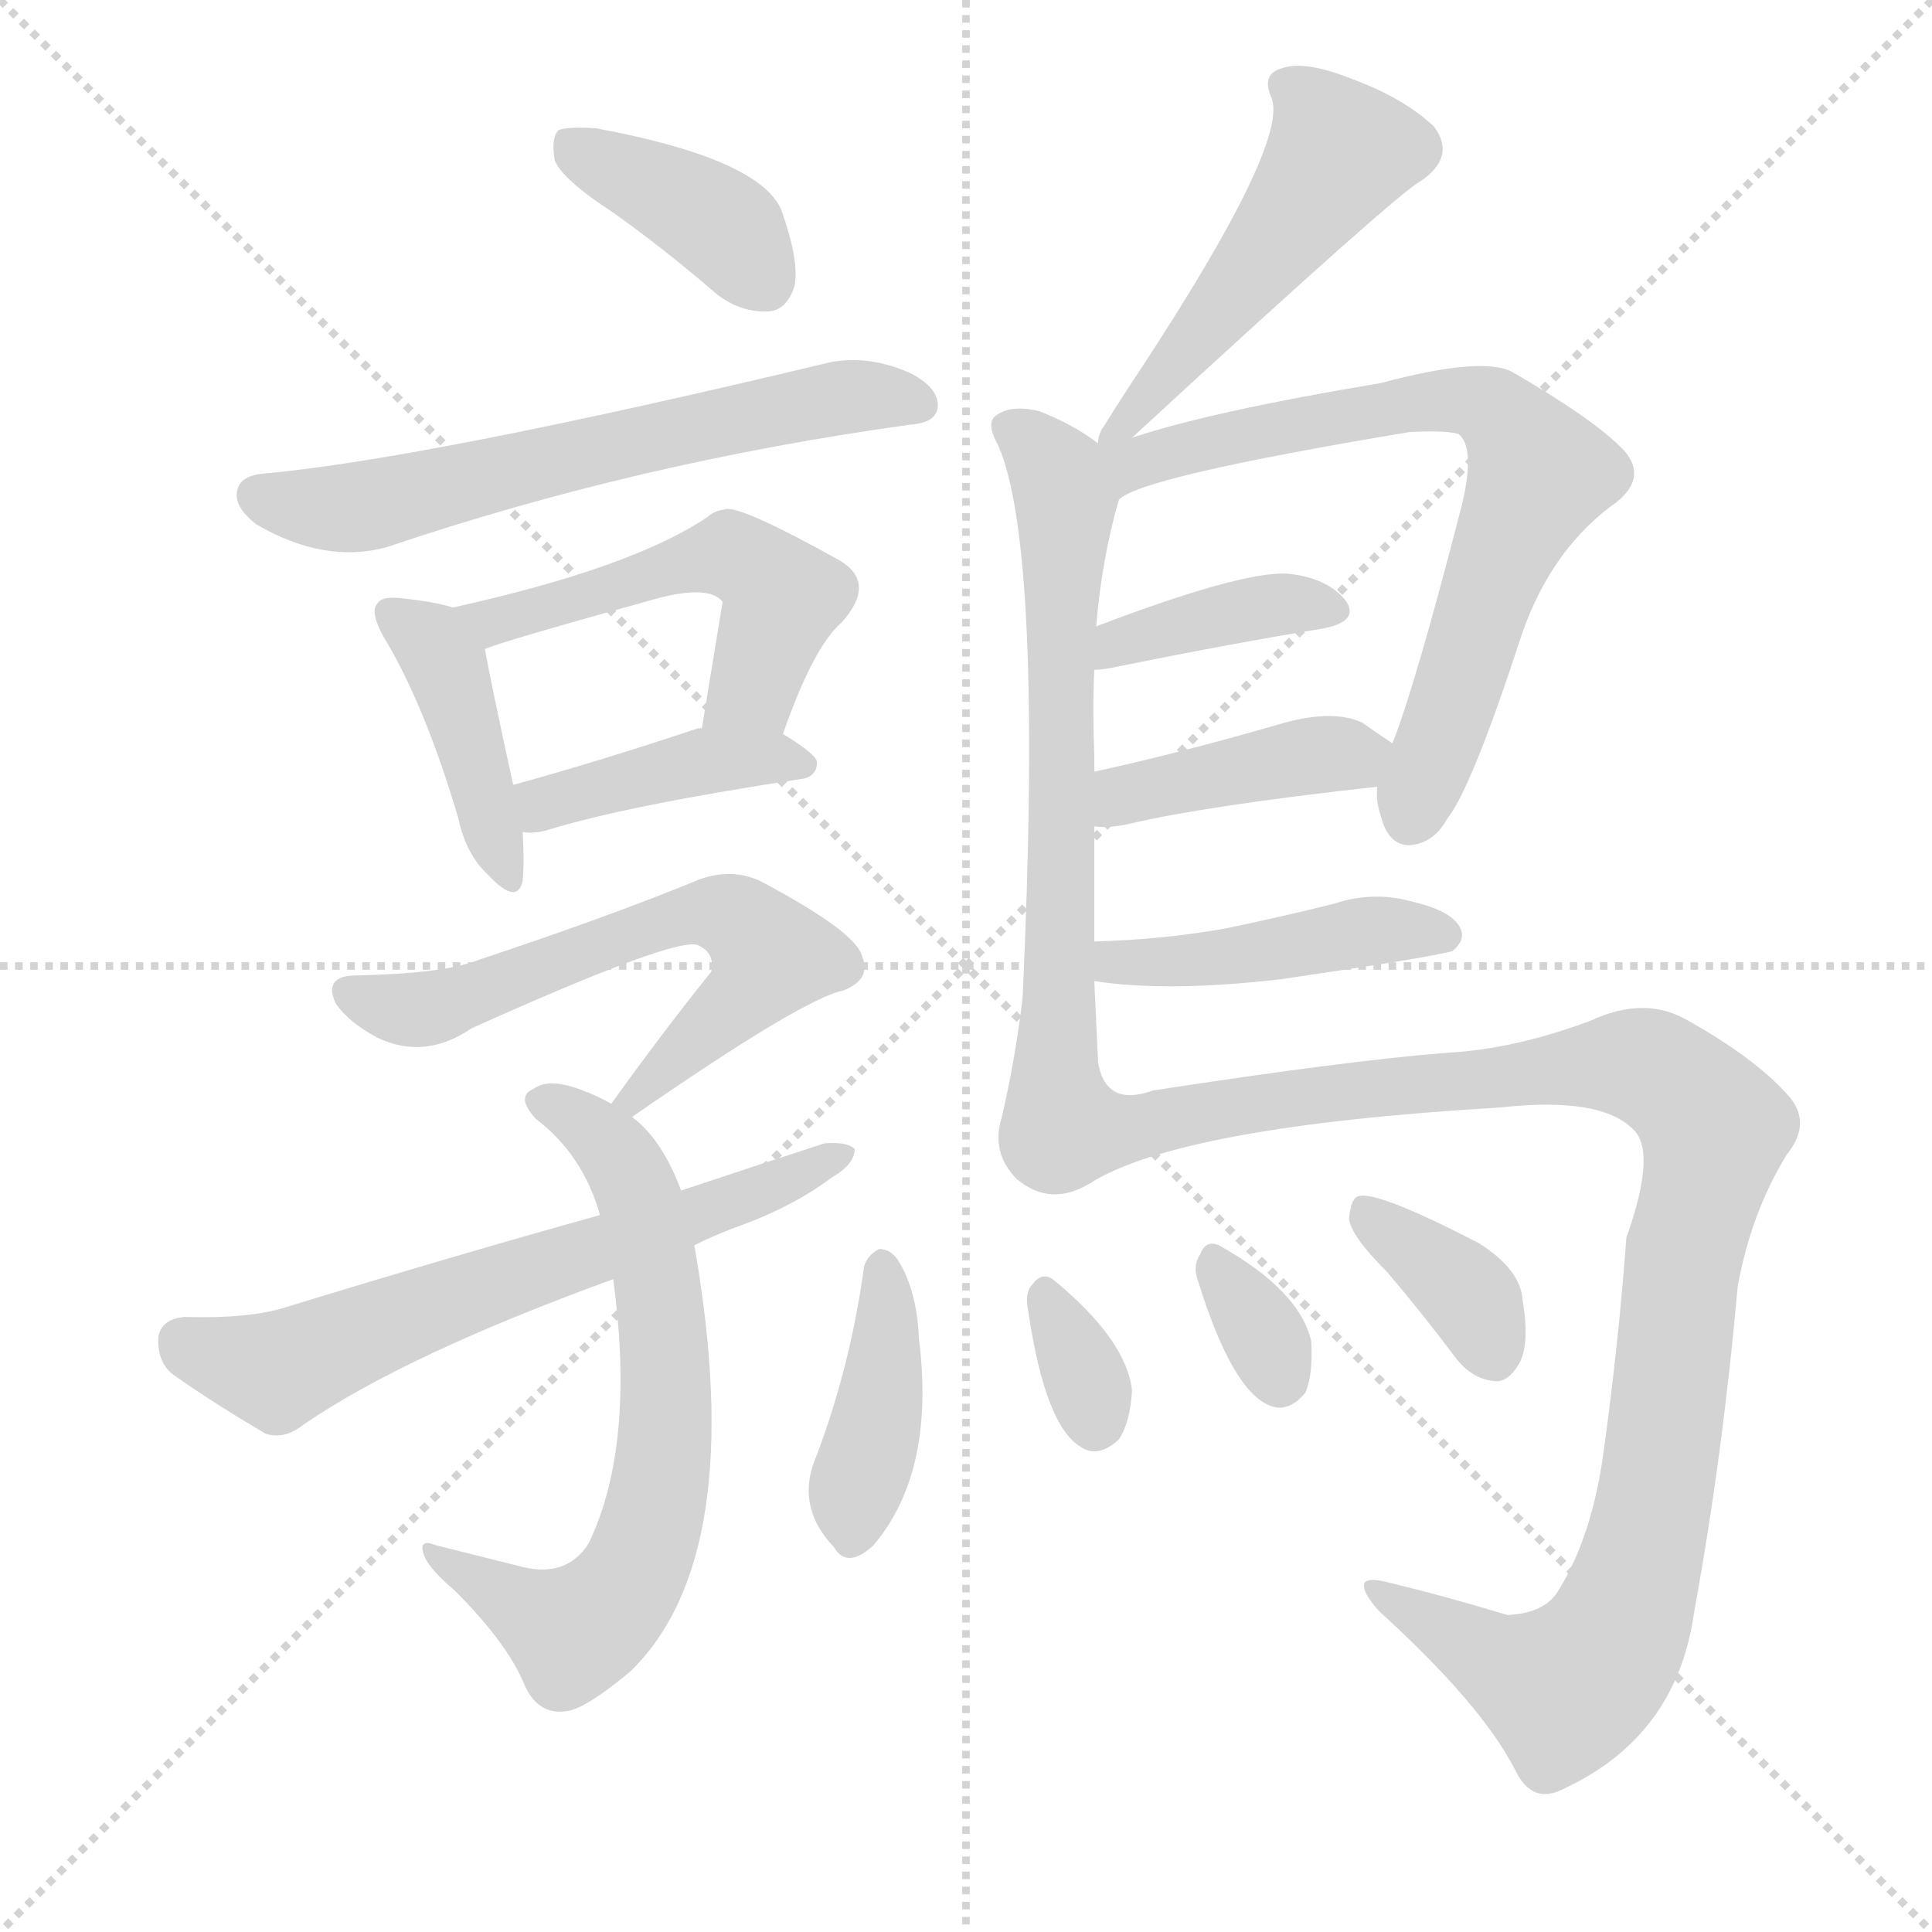 <svg version="1.1" viewBox="0 0 1024 1024" xmlns="http://www.w3.org/2000/svg">
  <g stroke="lightgray" stroke-dasharray="1,1" stroke-width="1" transform="scale(4, 4)">
    <line x1="0" y1="0" x2="256" y2="256"></line>
    <line x1="256" y1="0" x2="0" y2="256"></line>
    <line x1="128" y1="0" x2="128" y2="256"></line>
    <line x1="0" y1="128" x2="256" y2="128"></line>
  </g>
  <g transform="scale(1, -1) translate(0, -900)">
    <style type="text/css">
      
        @keyframes keyframes0 {
          from {
            stroke: blue;
            stroke-dashoffset: 386;
            stroke-width: 128;
          }
          56% {
            animation-timing-function: step-end;
            stroke: blue;
            stroke-dashoffset: 0;
            stroke-width: 128;
          }
          to {
            stroke: white;
            stroke-width: 1024;
          }
        }
        #make-me-a-hanzi-animation-0 {
          animation: keyframes0 0.564s both;
          animation-delay: 0s;
          animation-timing-function: linear;
        }
      
        @keyframes keyframes1 {
          from {
            stroke: blue;
            stroke-dashoffset: 614;
            stroke-width: 128;
          }
          67% {
            animation-timing-function: step-end;
            stroke: blue;
            stroke-dashoffset: 0;
            stroke-width: 128;
          }
          to {
            stroke: white;
            stroke-width: 1024;
          }
        }
        #make-me-a-hanzi-animation-1 {
          animation: keyframes1 0.75s both;
          animation-delay: 0.564s;
          animation-timing-function: linear;
        }
      
        @keyframes keyframes2 {
          from {
            stroke: blue;
            stroke-dashoffset: 411;
            stroke-width: 128;
          }
          57% {
            animation-timing-function: step-end;
            stroke: blue;
            stroke-dashoffset: 0;
            stroke-width: 128;
          }
          to {
            stroke: white;
            stroke-width: 1024;
          }
        }
        #make-me-a-hanzi-animation-2 {
          animation: keyframes2 0.584s both;
          animation-delay: 1.314s;
          animation-timing-function: linear;
        }
      
        @keyframes keyframes3 {
          from {
            stroke: blue;
            stroke-dashoffset: 511;
            stroke-width: 128;
          }
          62% {
            animation-timing-function: step-end;
            stroke: blue;
            stroke-dashoffset: 0;
            stroke-width: 128;
          }
          to {
            stroke: white;
            stroke-width: 1024;
          }
        }
        #make-me-a-hanzi-animation-3 {
          animation: keyframes3 0.666s both;
          animation-delay: 1.898s;
          animation-timing-function: linear;
        }
      
        @keyframes keyframes4 {
          from {
            stroke: blue;
            stroke-dashoffset: 405;
            stroke-width: 128;
          }
          57% {
            animation-timing-function: step-end;
            stroke: blue;
            stroke-dashoffset: 0;
            stroke-width: 128;
          }
          to {
            stroke: white;
            stroke-width: 1024;
          }
        }
        #make-me-a-hanzi-animation-4 {
          animation: keyframes4 0.58s both;
          animation-delay: 2.564s;
          animation-timing-function: linear;
        }
      
        @keyframes keyframes5 {
          from {
            stroke: blue;
            stroke-dashoffset: 607;
            stroke-width: 128;
          }
          66% {
            animation-timing-function: step-end;
            stroke: blue;
            stroke-dashoffset: 0;
            stroke-width: 128;
          }
          to {
            stroke: white;
            stroke-width: 1024;
          }
        }
        #make-me-a-hanzi-animation-5 {
          animation: keyframes5 0.744s both;
          animation-delay: 3.144s;
          animation-timing-function: linear;
        }
      
        @keyframes keyframes6 {
          from {
            stroke: blue;
            stroke-dashoffset: 660;
            stroke-width: 128;
          }
          68% {
            animation-timing-function: step-end;
            stroke: blue;
            stroke-dashoffset: 0;
            stroke-width: 128;
          }
          to {
            stroke: white;
            stroke-width: 1024;
          }
        }
        #make-me-a-hanzi-animation-6 {
          animation: keyframes6 0.787s both;
          animation-delay: 3.888s;
          animation-timing-function: linear;
        }
      
        @keyframes keyframes7 {
          from {
            stroke: blue;
            stroke-dashoffset: 631;
            stroke-width: 128;
          }
          67% {
            animation-timing-function: step-end;
            stroke: blue;
            stroke-dashoffset: 0;
            stroke-width: 128;
          }
          to {
            stroke: white;
            stroke-width: 1024;
          }
        }
        #make-me-a-hanzi-animation-7 {
          animation: keyframes7 0.764s both;
          animation-delay: 4.675s;
          animation-timing-function: linear;
        }
      
        @keyframes keyframes8 {
          from {
            stroke: blue;
            stroke-dashoffset: 499;
            stroke-width: 128;
          }
          62% {
            animation-timing-function: step-end;
            stroke: blue;
            stroke-dashoffset: 0;
            stroke-width: 128;
          }
          to {
            stroke: white;
            stroke-width: 1024;
          }
        }
        #make-me-a-hanzi-animation-8 {
          animation: keyframes8 0.656s both;
          animation-delay: 5.438s;
          animation-timing-function: linear;
        }
      
        @keyframes keyframes9 {
          from {
            stroke: blue;
            stroke-dashoffset: 665;
            stroke-width: 128;
          }
          68% {
            animation-timing-function: step-end;
            stroke: blue;
            stroke-dashoffset: 0;
            stroke-width: 128;
          }
          to {
            stroke: white;
            stroke-width: 1024;
          }
        }
        #make-me-a-hanzi-animation-9 {
          animation: keyframes9 0.791s both;
          animation-delay: 6.094s;
          animation-timing-function: linear;
        }
      
        @keyframes keyframes10 {
          from {
            stroke: blue;
            stroke-dashoffset: 699;
            stroke-width: 128;
          }
          69% {
            animation-timing-function: step-end;
            stroke: blue;
            stroke-dashoffset: 0;
            stroke-width: 128;
          }
          to {
            stroke: white;
            stroke-width: 1024;
          }
        }
        #make-me-a-hanzi-animation-10 {
          animation: keyframes10 0.819s both;
          animation-delay: 6.886s;
          animation-timing-function: linear;
        }
      
        @keyframes keyframes11 {
          from {
            stroke: blue;
            stroke-dashoffset: 383;
            stroke-width: 128;
          }
          55% {
            animation-timing-function: step-end;
            stroke: blue;
            stroke-dashoffset: 0;
            stroke-width: 128;
          }
          to {
            stroke: white;
            stroke-width: 1024;
          }
        }
        #make-me-a-hanzi-animation-11 {
          animation: keyframes11 0.562s both;
          animation-delay: 7.704s;
          animation-timing-function: linear;
        }
      
        @keyframes keyframes12 {
          from {
            stroke: blue;
            stroke-dashoffset: 408;
            stroke-width: 128;
          }
          57% {
            animation-timing-function: step-end;
            stroke: blue;
            stroke-dashoffset: 0;
            stroke-width: 128;
          }
          to {
            stroke: white;
            stroke-width: 1024;
          }
        }
        #make-me-a-hanzi-animation-12 {
          animation: keyframes12 0.582s both;
          animation-delay: 8.266s;
          animation-timing-function: linear;
        }
      
        @keyframes keyframes13 {
          from {
            stroke: blue;
            stroke-dashoffset: 438;
            stroke-width: 128;
          }
          59% {
            animation-timing-function: step-end;
            stroke: blue;
            stroke-dashoffset: 0;
            stroke-width: 128;
          }
          to {
            stroke: white;
            stroke-width: 1024;
          }
        }
        #make-me-a-hanzi-animation-13 {
          animation: keyframes13 0.606s both;
          animation-delay: 8.848s;
          animation-timing-function: linear;
        }
      
        @keyframes keyframes14 {
          from {
            stroke: blue;
            stroke-dashoffset: 1038;
            stroke-width: 128;
          }
          77% {
            animation-timing-function: step-end;
            stroke: blue;
            stroke-dashoffset: 0;
            stroke-width: 128;
          }
          to {
            stroke: white;
            stroke-width: 1024;
          }
        }
        #make-me-a-hanzi-animation-14 {
          animation: keyframes14 1.095s both;
          animation-delay: 9.455s;
          animation-timing-function: linear;
        }
      
        @keyframes keyframes15 {
          from {
            stroke: blue;
            stroke-dashoffset: 401;
            stroke-width: 128;
          }
          57% {
            animation-timing-function: step-end;
            stroke: blue;
            stroke-dashoffset: 0;
            stroke-width: 128;
          }
          to {
            stroke: white;
            stroke-width: 1024;
          }
        }
        #make-me-a-hanzi-animation-15 {
          animation: keyframes15 0.576s both;
          animation-delay: 10.549s;
          animation-timing-function: linear;
        }
      
        @keyframes keyframes16 {
          from {
            stroke: blue;
            stroke-dashoffset: 326;
            stroke-width: 128;
          }
          51% {
            animation-timing-function: step-end;
            stroke: blue;
            stroke-dashoffset: 0;
            stroke-width: 128;
          }
          to {
            stroke: white;
            stroke-width: 1024;
          }
        }
        #make-me-a-hanzi-animation-16 {
          animation: keyframes16 0.515s both;
          animation-delay: 11.126s;
          animation-timing-function: linear;
        }
      
        @keyframes keyframes17 {
          from {
            stroke: blue;
            stroke-dashoffset: 322;
            stroke-width: 128;
          }
          51% {
            animation-timing-function: step-end;
            stroke: blue;
            stroke-dashoffset: 0;
            stroke-width: 128;
          }
          to {
            stroke: white;
            stroke-width: 1024;
          }
        }
        #make-me-a-hanzi-animation-17 {
          animation: keyframes17 0.512s both;
          animation-delay: 11.641s;
          animation-timing-function: linear;
        }
      
        @keyframes keyframes18 {
          from {
            stroke: blue;
            stroke-dashoffset: 360;
            stroke-width: 128;
          }
          54% {
            animation-timing-function: step-end;
            stroke: blue;
            stroke-dashoffset: 0;
            stroke-width: 128;
          }
          to {
            stroke: white;
            stroke-width: 1024;
          }
        }
        #make-me-a-hanzi-animation-18 {
          animation: keyframes18 0.543s both;
          animation-delay: 12.153s;
          animation-timing-function: linear;
        }
      
    </style>
    
      <path d="M 324 788 Q 351 769 380 744 Q 393 734 408 735 Q 417 736 421 748 Q 424 761 414 789 Q 402 816 316 832 Q 301 833 296 831 Q 292 827 294 815 Q 298 805 324 788 Z" fill="lightgray"></path>
    
      <path d="M 140 649 Q 128 648 126 641 Q 123 632 136 622 Q 172 601 205 610 Q 338 655 483 675 Q 496 676 497 684 Q 498 694 483 702 Q 461 712 440 708 Q 227 657 140 649 Z" fill="lightgray"></path>
    
      <path d="M 240 578 Q 231 581 212 583 Q 202 584 200 580 Q 196 576 203 563 Q 225 527 243 466 Q 247 447 259 436 Q 274 420 277 433 Q 278 443 277 459 L 272 484 Q 260 539 257 556 C 254 574 254 574 240 578 Z" fill="lightgray"></path>
    
      <path d="M 415 511 Q 431 557 446 570 Q 465 591 445 603 Q 391 633 384 630 Q 378 629 375 626 Q 335 599 240 578 C 211 571 229 546 257 556 Q 266 560 349 583 Q 376 590 383 581 L 372 514 C 367 484 405 483 415 511 Z" fill="lightgray"></path>
    
      <path d="M 277 459 Q 283 458 290 460 Q 332 473 424 487 Q 433 488 433 496 Q 433 500 415 511 C 401 520 401 520 372 514 L 370 514 Q 316 496 272 484 C 243 476 247 461 277 459 Z" fill="lightgray"></path>
    
      <path d="M 335 308 Q 426 371 447 375 Q 462 381 457 393 Q 454 406 403 433 Q 388 440 371 434 Q 325 415 253 391 Q 235 384 189 383 Q 171 383 178 368 Q 185 358 200 350 Q 225 338 250 355 Q 359 404 370 399 Q 379 395 377 385 Q 352 354 324 315 C 306 291 310 291 335 308 Z" fill="lightgray"></path>
    
      <path d="M 361 269 Q 351 296 335 308 L 324 315 Q 317 319 309 322 Q 291 329 283 323 Q 273 319 284 307 Q 309 288 318 256 L 325 222 Q 337 134 312 82 Q 300 63 275 70 Q 251 76 231 81 Q 221 85 225 75 Q 228 68 241 57 Q 269 29 278 7 Q 285 -9 300 -7 Q 310 -6 334 14 Q 397 75 368 240 L 361 269 Z" fill="lightgray"></path>
    
      <path d="M 368 240 Q 380 246 394 251 Q 421 261 441 276 Q 453 283 453 291 Q 449 295 437 294 Q 400 282 361 269 L 318 256 Q 239 234 151 207 Q 132 201 98 202 Q 86 201 84 192 Q 83 179 91 172 Q 112 157 141 140 Q 151 137 161 145 Q 215 182 325 222 L 368 240 Z" fill="lightgray"></path>
    
      <path d="M 600 668 Q 741 798 753 804 Q 772 817 760 833 Q 744 848 717 858 Q 692 868 680 864 Q 668 861 674 848 Q 683 824 605 705 Q 595 690 585 674 Q 582 670 582 665 C 576 646 578 648 600 668 Z" fill="lightgray"></path>
    
      <path d="M 580 401 Q 580 432 580 462 L 580 491 Q 580 495 580 500 Q 579 524 580 545 L 581 568 Q 584 604 593 635 C 598 654 598 654 582 665 Q 569 675 551 682 Q 535 686 527 679 Q 523 675 529 664 Q 553 610 542 371 Q 538 338 531 308 Q 525 289 539 275 Q 557 260 578 273 C 585 276 583 307 582 337 Q 581 359 580 380 L 580 401 Z" fill="lightgray"></path>
    
      <path d="M 730 483 Q 729 476 732 467 Q 736 452 747 452 Q 760 453 767 466 Q 780 482 807 565 Q 823 610 857 634 Q 873 647 861 661 Q 846 677 803 702 Q 788 712 732 697 Q 642 682 600 668 C 571 659 553 615 593 635 Q 603 647 747 671 Q 766 672 773 670 Q 782 663 775 633 Q 750 536 738 506 L 730 483 Z" fill="lightgray"></path>
    
      <path d="M 580 545 Q 584 545 589 546 Q 653 559 702 567 Q 721 571 713 582 Q 703 594 682 596 Q 657 597 581 568 C 553 557 550 543 580 545 Z" fill="lightgray"></path>
    
      <path d="M 580 462 Q 587 461 597 463 Q 639 473 730 483 C 760 486 763 489 738 506 Q 732 510 722 517 Q 707 524 681 517 Q 626 501 580 491 C 551 485 550 464 580 462 Z" fill="lightgray"></path>
    
      <path d="M 580 380 Q 619 374 679 381 Q 761 393 770 396 Q 777 402 774 408 Q 770 417 749 422 Q 728 428 707 421 Q 679 414 650 408 Q 617 402 580 401 C 550 400 550 384 580 380 Z" fill="lightgray"></path>
    
      <path d="M 578 273 Q 626 303 795 313 Q 849 319 866 301 Q 878 289 862 244 Q 858 189 850 131 Q 844 86 826 57 Q 819 45 799 44 Q 766 54 737 61 Q 722 65 723 59 Q 723 55 731 46 Q 785 -3 803 -38 Q 812 -57 829 -48 Q 889 -20 898 46 Q 913 128 921 218 Q 928 257 947 288 Q 960 304 949 318 Q 931 339 893 360 Q 871 372 843 359 Q 803 344 767 342 Q 715 338 611 322 Q 586 313 582 337 C 562 360 551 260 578 273 Z" fill="lightgray"></path>
    
      <path d="M 458 229 Q 451 177 433 129 Q 421 102 442 80 Q 449 68 463 81 Q 496 120 487 191 Q 486 216 476 232 Q 472 238 466 238 Q 460 235 458 229 Z" fill="lightgray"></path>
    
      <path d="M 545 205 Q 554 144 573 133 Q 582 127 593 137 Q 599 146 600 163 Q 597 190 558 222 Q 552 226 547 219 Q 543 215 545 205 Z" fill="lightgray"></path>
    
      <path d="M 635 221 Q 653 163 673 155 Q 683 151 692 162 Q 696 172 695 189 Q 689 216 646 240 Q 639 243 636 235 Q 632 229 635 221 Z" fill="lightgray"></path>
    
      <path d="M 735 226 Q 753 205 771 181 Q 780 169 792 168 Q 799 167 805 177 Q 811 187 807 211 Q 806 227 784 241 Q 730 269 720 266 Q 716 265 715 254 Q 716 245 735 226 Z" fill="lightgray"></path>
    
    
      <clipPath id="make-me-a-hanzi-clip-0">
        <path d="M 324 788 Q 351 769 380 744 Q 393 734 408 735 Q 417 736 421 748 Q 424 761 414 789 Q 402 816 316 832 Q 301 833 296 831 Q 292 827 294 815 Q 298 805 324 788 Z"></path>
      </clipPath>
      <path clip-path="url(#make-me-a-hanzi-clip-0)" d="M 301 825 L 372 788 L 405 751" fill="none" id="make-me-a-hanzi-animation-0" stroke-dasharray="258 516" stroke-linecap="round"></path>
    
      <clipPath id="make-me-a-hanzi-clip-1">
        <path d="M 140 649 Q 128 648 126 641 Q 123 632 136 622 Q 172 601 205 610 Q 338 655 483 675 Q 496 676 497 684 Q 498 694 483 702 Q 461 712 440 708 Q 227 657 140 649 Z"></path>
      </clipPath>
      <path clip-path="url(#make-me-a-hanzi-clip-1)" d="M 136 637 L 194 632 L 434 688 L 487 686" fill="none" id="make-me-a-hanzi-animation-1" stroke-dasharray="486 972" stroke-linecap="round"></path>
    
      <clipPath id="make-me-a-hanzi-clip-2">
        <path d="M 240 578 Q 231 581 212 583 Q 202 584 200 580 Q 196 576 203 563 Q 225 527 243 466 Q 247 447 259 436 Q 274 420 277 433 Q 278 443 277 459 L 272 484 Q 260 539 257 556 C 254 574 254 574 240 578 Z"></path>
      </clipPath>
      <path clip-path="url(#make-me-a-hanzi-clip-2)" d="M 208 575 L 236 548 L 268 436" fill="none" id="make-me-a-hanzi-animation-2" stroke-dasharray="283 566" stroke-linecap="round"></path>
    
      <clipPath id="make-me-a-hanzi-clip-3">
        <path d="M 415 511 Q 431 557 446 570 Q 465 591 445 603 Q 391 633 384 630 Q 378 629 375 626 Q 335 599 240 578 C 211 571 229 546 257 556 Q 266 560 349 583 Q 376 590 383 581 L 372 514 C 367 484 405 483 415 511 Z"></path>
      </clipPath>
      <path clip-path="url(#make-me-a-hanzi-clip-3)" d="M 251 578 L 263 570 L 381 606 L 394 603 L 415 583 L 399 535 L 380 520" fill="none" id="make-me-a-hanzi-animation-3" stroke-dasharray="383 766" stroke-linecap="round"></path>
    
      <clipPath id="make-me-a-hanzi-clip-4">
        <path d="M 277 459 Q 283 458 290 460 Q 332 473 424 487 Q 433 488 433 496 Q 433 500 415 511 C 401 520 401 520 372 514 L 370 514 Q 316 496 272 484 C 243 476 247 461 277 459 Z"></path>
      </clipPath>
      <path clip-path="url(#make-me-a-hanzi-clip-4)" d="M 280 479 L 288 474 L 368 496 L 425 495" fill="none" id="make-me-a-hanzi-animation-4" stroke-dasharray="277 554" stroke-linecap="round"></path>
    
      <clipPath id="make-me-a-hanzi-clip-5">
        <path d="M 335 308 Q 426 371 447 375 Q 462 381 457 393 Q 454 406 403 433 Q 388 440 371 434 Q 325 415 253 391 Q 235 384 189 383 Q 171 383 178 368 Q 185 358 200 350 Q 225 338 250 355 Q 359 404 370 399 Q 379 395 377 385 Q 352 354 324 315 C 306 291 310 291 335 308 Z"></path>
      </clipPath>
      <path clip-path="url(#make-me-a-hanzi-clip-5)" d="M 185 374 L 202 367 L 235 367 L 344 410 L 371 416 L 391 412 L 408 393 L 406 388 L 345 329 L 342 319 L 334 318" fill="none" id="make-me-a-hanzi-animation-5" stroke-dasharray="479 958" stroke-linecap="round"></path>
    
      <clipPath id="make-me-a-hanzi-clip-6">
        <path d="M 361 269 Q 351 296 335 308 L 324 315 Q 317 319 309 322 Q 291 329 283 323 Q 273 319 284 307 Q 309 288 318 256 L 325 222 Q 337 134 312 82 Q 300 63 275 70 Q 251 76 231 81 Q 221 85 225 75 Q 228 68 241 57 Q 269 29 278 7 Q 285 -9 300 -7 Q 310 -6 334 14 Q 397 75 368 240 L 361 269 Z"></path>
      </clipPath>
      <path clip-path="url(#make-me-a-hanzi-clip-6)" d="M 287 315 L 320 296 L 338 268 L 353 186 L 348 105 L 338 70 L 321 46 L 304 35 L 232 74" fill="none" id="make-me-a-hanzi-animation-6" stroke-dasharray="532 1064" stroke-linecap="round"></path>
    
      <clipPath id="make-me-a-hanzi-clip-7">
        <path d="M 368 240 Q 380 246 394 251 Q 421 261 441 276 Q 453 283 453 291 Q 449 295 437 294 Q 400 282 361 269 L 318 256 Q 239 234 151 207 Q 132 201 98 202 Q 86 201 84 192 Q 83 179 91 172 Q 112 157 141 140 Q 151 137 161 145 Q 215 182 325 222 L 368 240 Z"></path>
      </clipPath>
      <path clip-path="url(#make-me-a-hanzi-clip-7)" d="M 97 189 L 147 173 L 448 288" fill="none" id="make-me-a-hanzi-animation-7" stroke-dasharray="503 1006" stroke-linecap="round"></path>
    
      <clipPath id="make-me-a-hanzi-clip-8">
        <path d="M 600 668 Q 741 798 753 804 Q 772 817 760 833 Q 744 848 717 858 Q 692 868 680 864 Q 668 861 674 848 Q 683 824 605 705 Q 595 690 585 674 Q 582 670 582 665 C 576 646 578 648 600 668 Z"></path>
      </clipPath>
      <path clip-path="url(#make-me-a-hanzi-clip-8)" d="M 681 854 L 693 847 L 710 819 L 623 710 L 607 682 L 586 669" fill="none" id="make-me-a-hanzi-animation-8" stroke-dasharray="371 742" stroke-linecap="round"></path>
    
      <clipPath id="make-me-a-hanzi-clip-9">
        <path d="M 580 401 Q 580 432 580 462 L 580 491 Q 580 495 580 500 Q 579 524 580 545 L 581 568 Q 584 604 593 635 C 598 654 598 654 582 665 Q 569 675 551 682 Q 535 686 527 679 Q 523 675 529 664 Q 553 610 542 371 Q 538 338 531 308 Q 525 289 539 275 Q 557 260 578 273 C 585 276 583 307 582 337 Q 581 359 580 380 L 580 401 Z"></path>
      </clipPath>
      <path clip-path="url(#make-me-a-hanzi-clip-9)" d="M 536 673 L 561 648 L 564 632 L 562 372 L 554 296 L 567 280" fill="none" id="make-me-a-hanzi-animation-9" stroke-dasharray="537 1074" stroke-linecap="round"></path>
    
      <clipPath id="make-me-a-hanzi-clip-10">
        <path d="M 730 483 Q 729 476 732 467 Q 736 452 747 452 Q 760 453 767 466 Q 780 482 807 565 Q 823 610 857 634 Q 873 647 861 661 Q 846 677 803 702 Q 788 712 732 697 Q 642 682 600 668 C 571 659 553 615 593 635 Q 603 647 747 671 Q 766 672 773 670 Q 782 663 775 633 Q 750 536 738 506 L 730 483 Z"></path>
      </clipPath>
      <path clip-path="url(#make-me-a-hanzi-clip-10)" d="M 588 659 L 602 654 L 764 689 L 799 677 L 815 647 L 748 468" fill="none" id="make-me-a-hanzi-animation-10" stroke-dasharray="571 1142" stroke-linecap="round"></path>
    
      <clipPath id="make-me-a-hanzi-clip-11">
        <path d="M 580 545 Q 584 545 589 546 Q 653 559 702 567 Q 721 571 713 582 Q 703 594 682 596 Q 657 597 581 568 C 553 557 550 543 580 545 Z"></path>
      </clipPath>
      <path clip-path="url(#make-me-a-hanzi-clip-11)" d="M 584 551 L 615 567 L 648 575 L 686 580 L 705 576" fill="none" id="make-me-a-hanzi-animation-11" stroke-dasharray="255 510" stroke-linecap="round"></path>
    
      <clipPath id="make-me-a-hanzi-clip-12">
        <path d="M 580 462 Q 587 461 597 463 Q 639 473 730 483 C 760 486 763 489 738 506 Q 732 510 722 517 Q 707 524 681 517 Q 626 501 580 491 C 551 485 550 464 580 462 Z"></path>
      </clipPath>
      <path clip-path="url(#make-me-a-hanzi-clip-12)" d="M 584 469 L 595 479 L 693 500 L 730 502" fill="none" id="make-me-a-hanzi-animation-12" stroke-dasharray="280 560" stroke-linecap="round"></path>
    
      <clipPath id="make-me-a-hanzi-clip-13">
        <path d="M 580 380 Q 619 374 679 381 Q 761 393 770 396 Q 777 402 774 408 Q 770 417 749 422 Q 728 428 707 421 Q 679 414 650 408 Q 617 402 580 401 C 550 400 550 384 580 380 Z"></path>
      </clipPath>
      <path clip-path="url(#make-me-a-hanzi-clip-13)" d="M 588 396 L 592 390 L 611 389 L 728 407 L 765 404" fill="none" id="make-me-a-hanzi-animation-13" stroke-dasharray="310 620" stroke-linecap="round"></path>
    
      <clipPath id="make-me-a-hanzi-clip-14">
        <path d="M 578 273 Q 626 303 795 313 Q 849 319 866 301 Q 878 289 862 244 Q 858 189 850 131 Q 844 86 826 57 Q 819 45 799 44 Q 766 54 737 61 Q 722 65 723 59 Q 723 55 731 46 Q 785 -3 803 -38 Q 812 -57 829 -48 Q 889 -20 898 46 Q 913 128 921 218 Q 928 257 947 288 Q 960 304 949 318 Q 931 339 893 360 Q 871 372 843 359 Q 803 344 767 342 Q 715 338 611 322 Q 586 313 582 337 C 562 360 551 260 578 273 Z"></path>
      </clipPath>
      <path clip-path="url(#make-me-a-hanzi-clip-14)" d="M 584 330 L 597 302 L 726 324 L 867 336 L 895 319 L 909 301 L 890 221 L 874 89 L 851 25 L 829 5 L 795 17 L 731 55" fill="none" id="make-me-a-hanzi-animation-14" stroke-dasharray="910 1820" stroke-linecap="round"></path>
    
      <clipPath id="make-me-a-hanzi-clip-15">
        <path d="M 458 229 Q 451 177 433 129 Q 421 102 442 80 Q 449 68 463 81 Q 496 120 487 191 Q 486 216 476 232 Q 472 238 466 238 Q 460 235 458 229 Z"></path>
      </clipPath>
      <path clip-path="url(#make-me-a-hanzi-clip-15)" d="M 467 229 L 470 181 L 452 86" fill="none" id="make-me-a-hanzi-animation-15" stroke-dasharray="273 546" stroke-linecap="round"></path>
    
      <clipPath id="make-me-a-hanzi-clip-16">
        <path d="M 545 205 Q 554 144 573 133 Q 582 127 593 137 Q 599 146 600 163 Q 597 190 558 222 Q 552 226 547 219 Q 543 215 545 205 Z"></path>
      </clipPath>
      <path clip-path="url(#make-me-a-hanzi-clip-16)" d="M 555 211 L 581 146" fill="none" id="make-me-a-hanzi-animation-16" stroke-dasharray="198 396" stroke-linecap="round"></path>
    
      <clipPath id="make-me-a-hanzi-clip-17">
        <path d="M 635 221 Q 653 163 673 155 Q 683 151 692 162 Q 696 172 695 189 Q 689 216 646 240 Q 639 243 636 235 Q 632 229 635 221 Z"></path>
      </clipPath>
      <path clip-path="url(#make-me-a-hanzi-clip-17)" d="M 646 227 L 670 193 L 678 170" fill="none" id="make-me-a-hanzi-animation-17" stroke-dasharray="194 388" stroke-linecap="round"></path>
    
      <clipPath id="make-me-a-hanzi-clip-18">
        <path d="M 735 226 Q 753 205 771 181 Q 780 169 792 168 Q 799 167 805 177 Q 811 187 807 211 Q 806 227 784 241 Q 730 269 720 266 Q 716 265 715 254 Q 716 245 735 226 Z"></path>
      </clipPath>
      <path clip-path="url(#make-me-a-hanzi-clip-18)" d="M 723 258 L 782 209 L 791 183" fill="none" id="make-me-a-hanzi-animation-18" stroke-dasharray="232 464" stroke-linecap="round"></path>
    
  </g>
</svg>